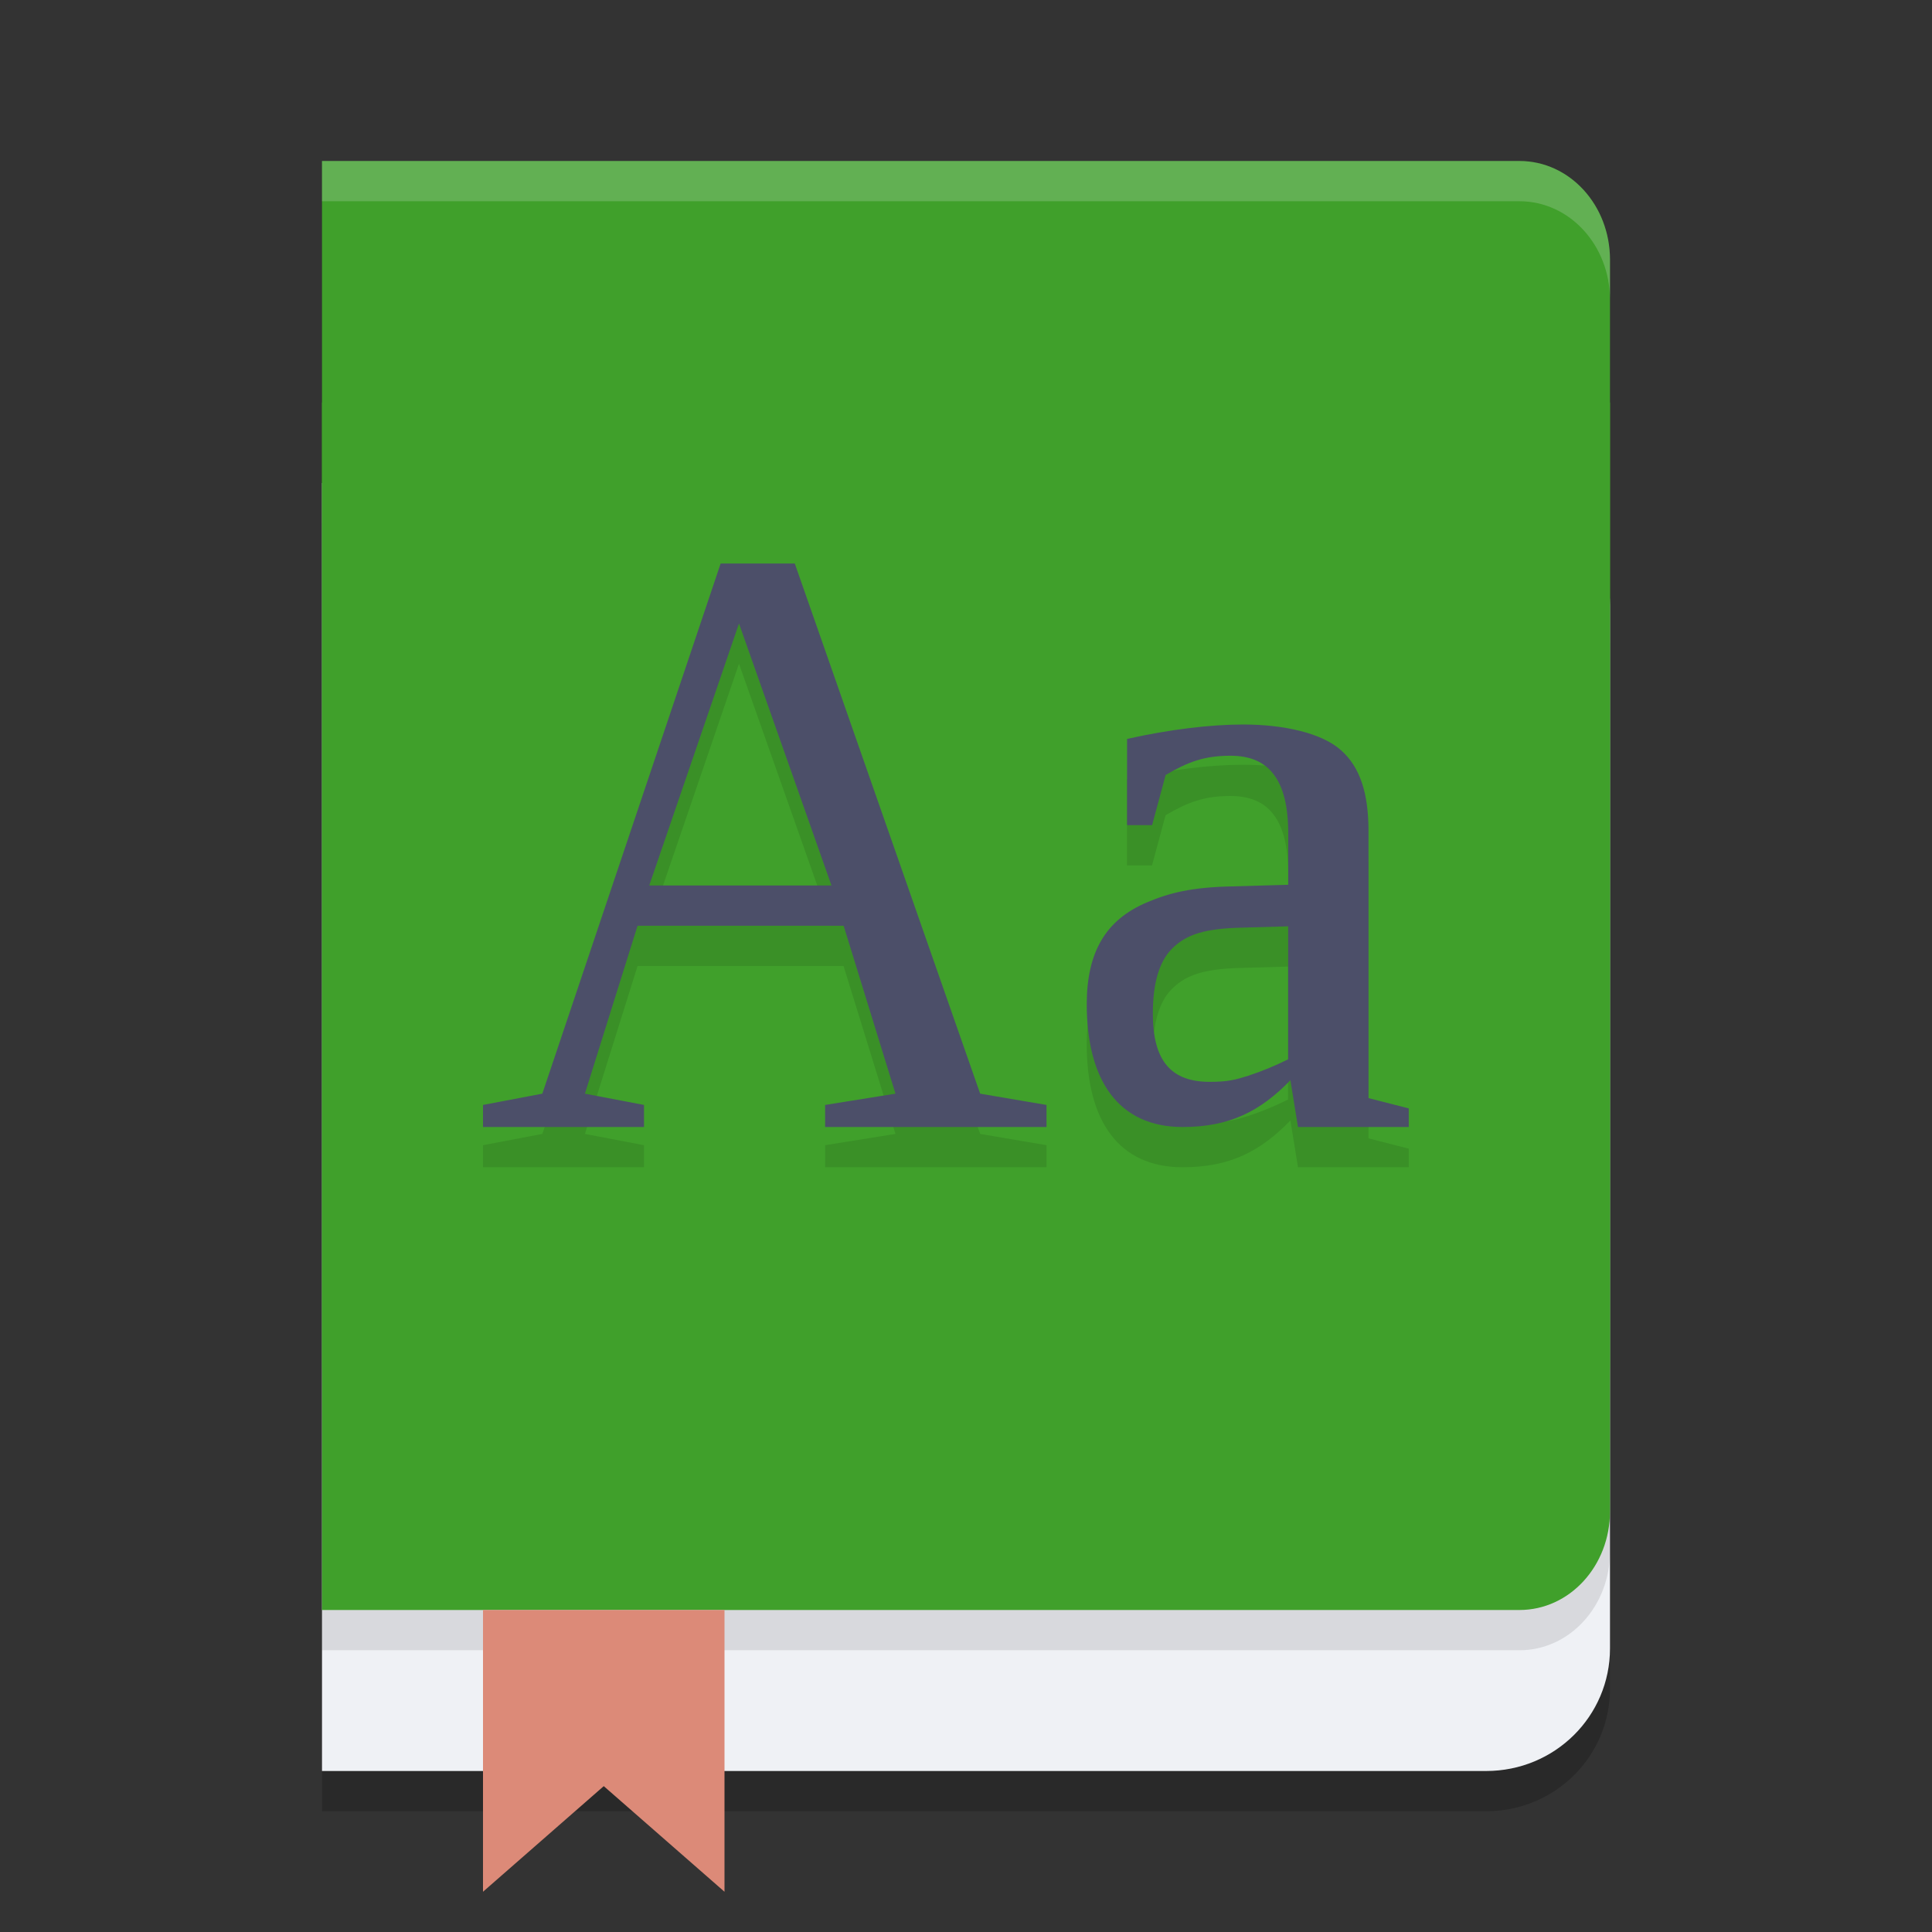 <svg xmlns="http://www.w3.org/2000/svg" width="24" height="24" version="1.1">
 <rect width="100%" height="100%" fill="#333333" stroke="none"/>
 <path style="opacity:0.2" d="m 4,6.5 v 16 H 18.461 C 19.314,22.5 20,21.821 20,20.977 V 8.023 C 20,7.179 19.314,6.5 18.461,6.5 Z"/>
 <path style="fill:#eff1f5" d="M 4,6 V 22 H 18.461 C 19.314,22 20,21.321 20,20.477 V 7.523 C 20,6.679 19.314,6 18.461,6 Z"/>
 <path style="opacity:0.1" d="m 4,2.5 v 18 h 7 7.875 C 19.498,20.5 20,19.953 20,19.273 V 11.5 3.727 C 20,3.047 19.498,2.5 18.875,2.5 H 11 Z"/>
 <path style="fill:#40a02b" d="m 4,2 v 18 h 7 7.875 C 19.498,20 20,19.453 20,18.773 V 11 3.227 C 20,2.547 19.498,2 18.875,2 H 11 Z"/>
 <path style="fill:#40a02b" d="M 4,5 H 20 V 17 H 4 Z m 0,0"/>
 <path style="opacity:0.1" d="M 8.952,7.5 6.737,14.086 6,14.226 V 14.5 H 8 V 14.226 L 7.266,14.086 7.92,12 H 10.479 L 11.124,14.086 10.25,14.226 V 14.5 H 13 V 14.226 L 12.176,14.086 9.873,7.5 Z M 9.18,8.245 10.329,11.5 H 8.065 Z M 15.443,9.5 C 15.038,9.5 14.534,9.56 14,9.679 V 10.75 h 0.311 l 0.168,-0.623 c 0.274,-0.16 0.476,-0.239 0.806,-0.239 0.244,0 0.423,0.078 0.538,0.234 0.119,0.156 0.179,0.399 0.179,0.729 v 0.64 l -0.697,0.02 c -0.501,0.01 -0.783,0.082 -1.047,0.194 -0.264,0.109 -0.457,0.268 -0.579,0.479 C 13.559,12.39 13.5,12.653 13.5,12.973 13.5,13.924 13.897,14.5 14.691,14.5 c 0.583,0 0.963,-0.194 1.339,-0.581 L 16.124,14.5 H 17.5 V 14.269 L 17,14.141 V 10.805 C 16.997,10.363 16.901,10.035 16.66,9.821 16.423,9.607 15.951,9.5 15.443,9.5 Z m 0.558,2.507 v 1.652 c -0.165,0.082 -0.33,0.15 -0.495,0.204 -0.162,0.051 -0.254,0.076 -0.479,0.076 -0.471,0 -0.707,-0.249 -0.707,-0.847 0,-0.374 0.077,-0.641 0.232,-0.801 0.158,-0.16 0.358,-0.248 0.8,-0.265 z"/>
 <path style="fill:#4c4f69" d="M 8.952,7 6.737,13.586 6,13.726 V 14 H 8 V 13.726 L 7.266,13.586 7.92,11.5 h 2.56 L 11.124,13.586 10.25,13.726 V 14 H 13 V 13.726 L 12.176,13.586 9.873,7 Z M 9.18,7.745 10.329,11 H 8.065 Z m 6.264,1.255 c -0.405,0 -0.909,0.06 -1.443,0.179 V 10.25 h 0.311 l 0.168,-0.623 c 0.274,-0.16 0.476,-0.239 0.806,-0.239 0.244,0 0.423,0.078 0.538,0.234 0.119,0.156 0.179,0.399 0.179,0.729 v 0.64 l -0.697,0.02 c -0.501,0.01 -0.783,0.082 -1.047,0.194 -0.264,0.109 -0.457,0.268 -0.579,0.479 C 13.559,11.89 13.5,12.153 13.5,12.473 13.5,13.424 13.897,14 14.691,14 c 0.583,0 0.963,-0.194 1.339,-0.581 L 16.124,14 H 17.5 V 13.769 L 17,13.641 V 10.305 C 16.997,9.863 16.901,9.535 16.66,9.321 16.423,9.107 15.951,9 15.443,9 Z m 0.558,2.507 v 1.652 c -0.165,0.082 -0.33,0.15 -0.495,0.204 -0.162,0.051 -0.254,0.076 -0.479,0.076 -0.471,0 -0.707,-0.249 -0.707,-0.847 0,-0.374 0.077,-0.641 0.232,-0.801 0.158,-0.16 0.358,-0.248 0.8,-0.265 z"/>
 <path style="fill:#dc8a78" d="m 6,20 h 3 v 3.5 L 7.5,22.188 6,23.5 Z m 0,0"/>
 <path style="opacity:0.2;fill:#eff1f5" d="m 4,2 v 0.5 h 7 7.875 C 19.498,2.5 20,3.047 20,3.727 v -0.5 C 20,2.547 19.498,2 18.875,2 H 11 Z"/>
</svg>
